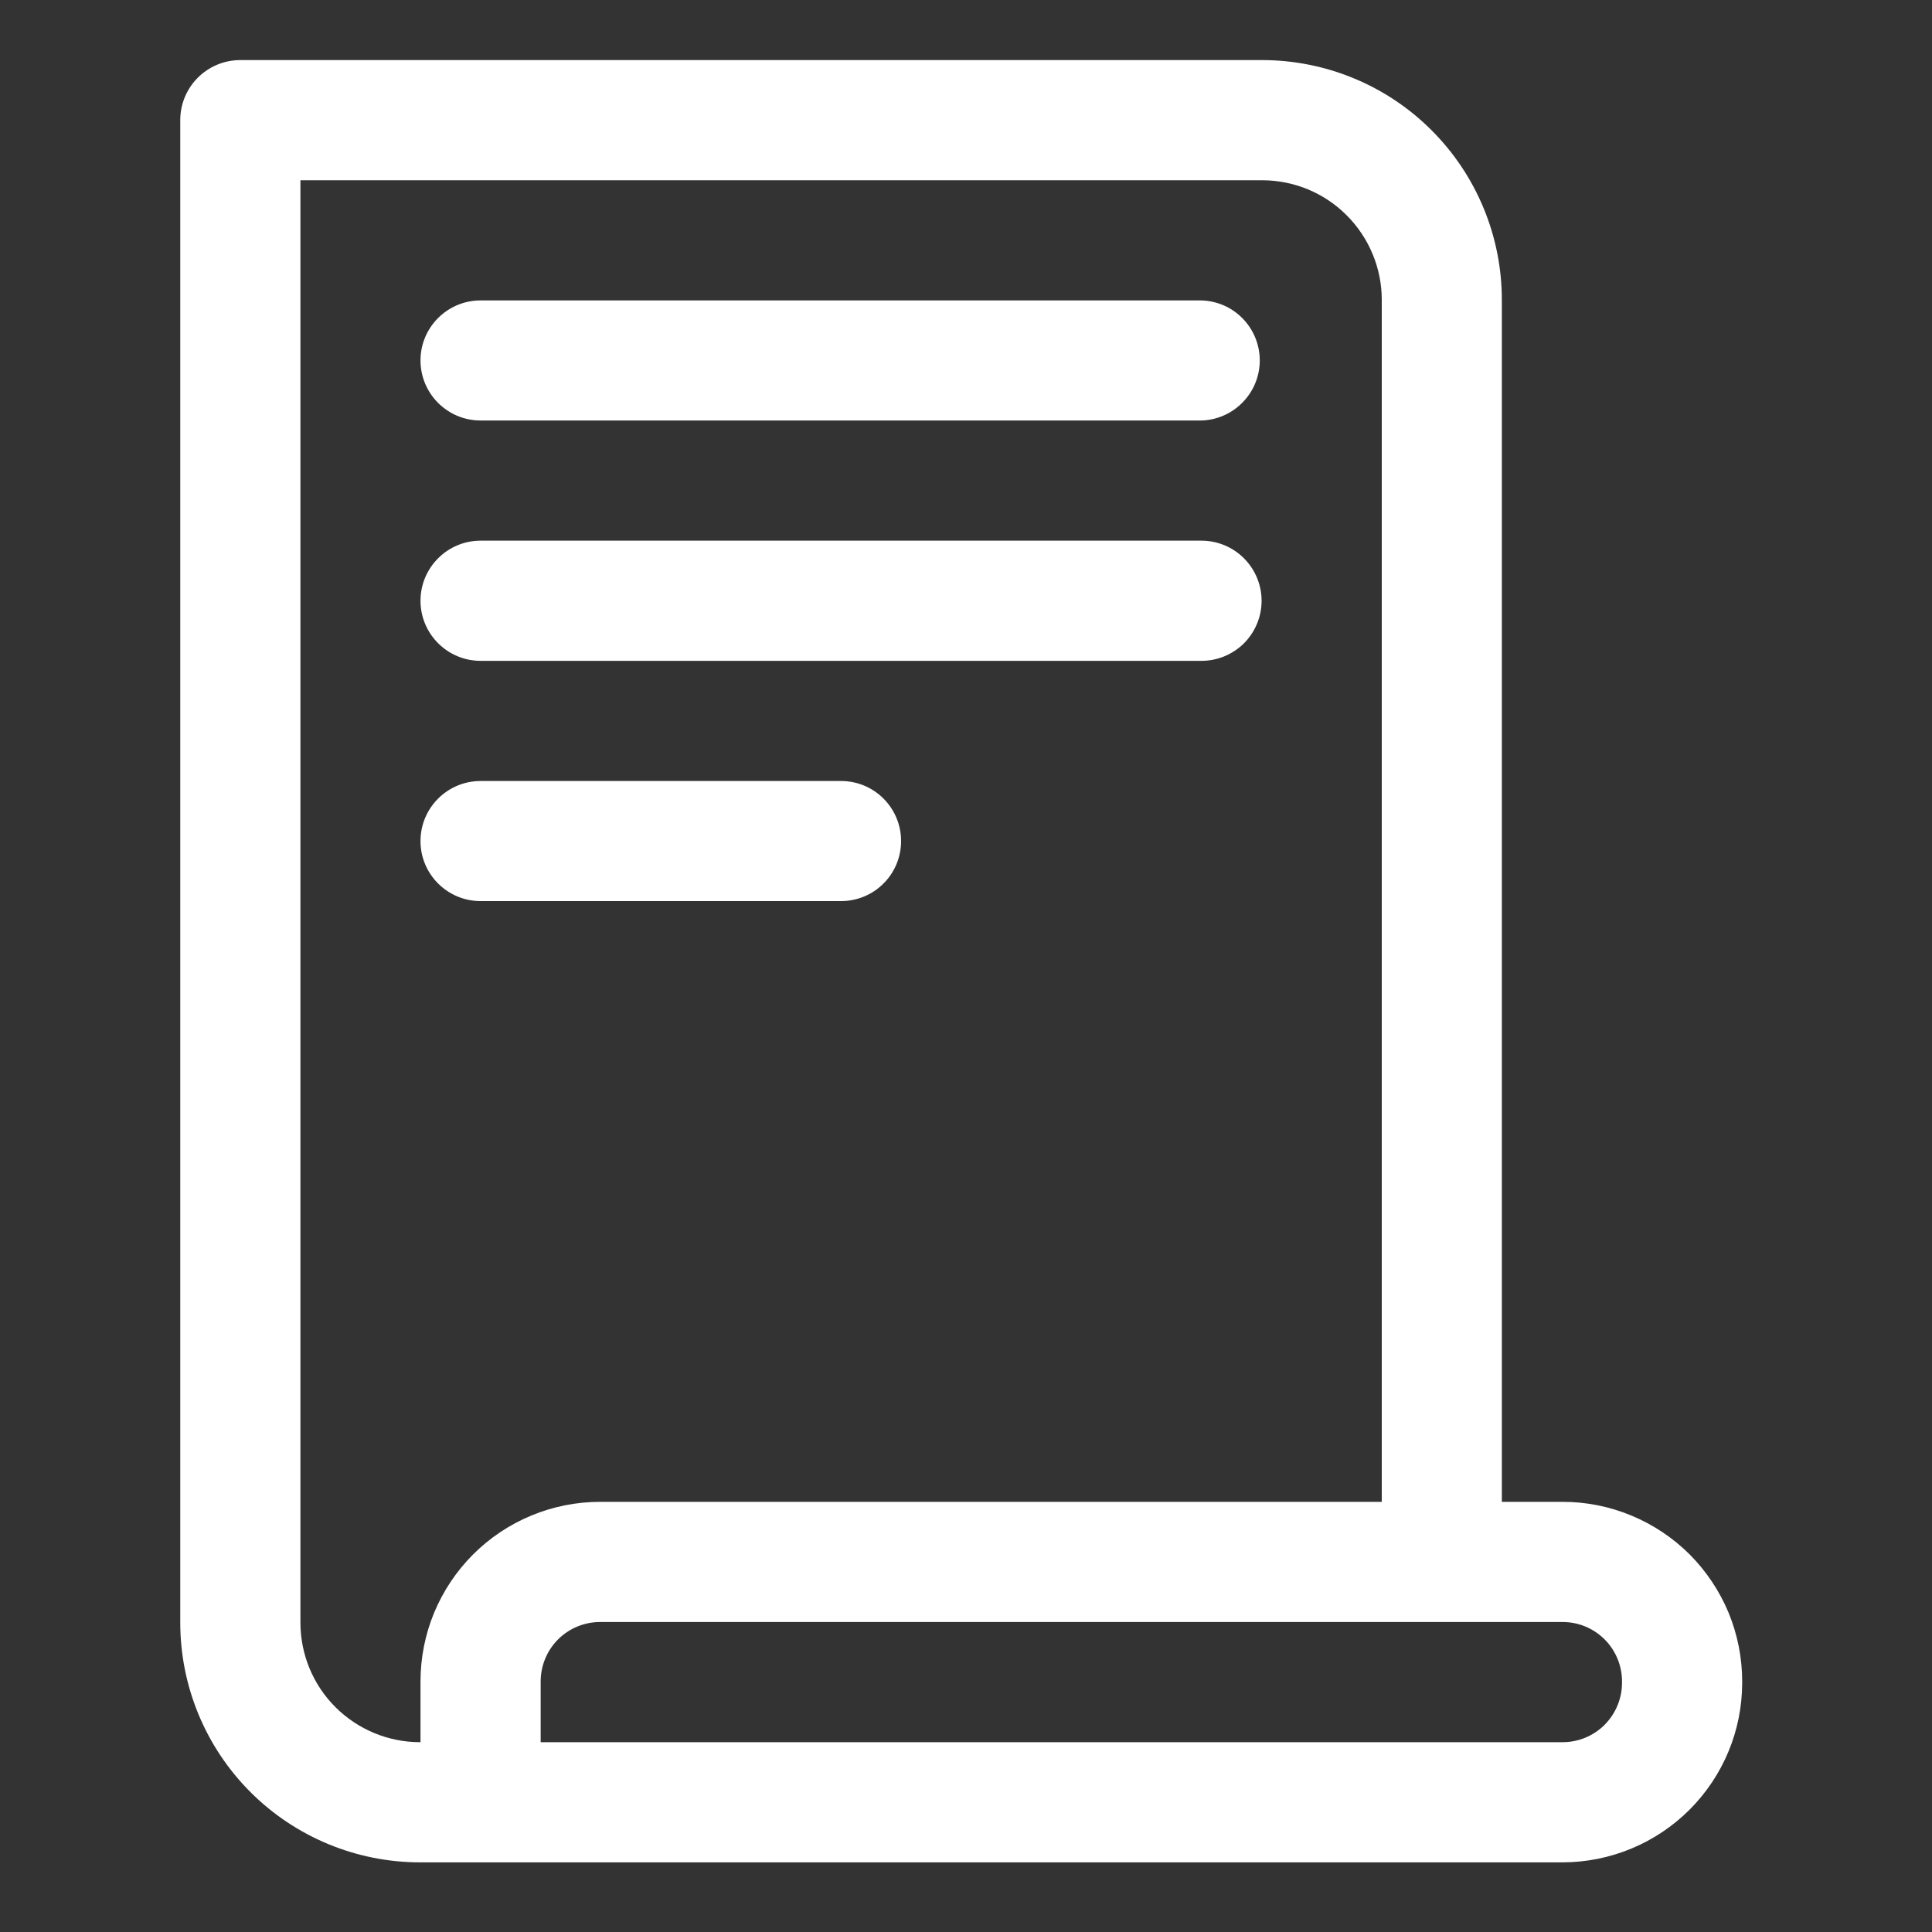 <svg width="20" height="20" viewBox="0 0 20 20" fill="none" xmlns="http://www.w3.org/2000/svg">
<rect x="0" y="0" width="20" height="20" fill="#333333" stroke="none"/>
<path fill-rule="evenodd" clip-rule="evenodd" d="M4.348 19.279H16.177C16.669 19.278 17.142 19.082 17.49 18.734C17.839 18.385 18.035 17.913 18.035 17.42V17.406C18.035 17.162 17.987 16.92 17.894 16.694C17.8 16.469 17.663 16.264 17.491 16.091C17.318 15.919 17.113 15.782 16.888 15.689C16.662 15.595 16.421 15.547 16.177 15.547H15.547V3.104C15.547 2.446 15.286 1.815 14.82 1.349C14.355 0.883 13.723 0.622 13.065 0.622H2.488C2.144 0.622 1.866 0.9 1.866 1.244V16.797C1.866 17.455 2.127 18.086 2.593 18.552C3.058 19.017 3.69 19.279 4.348 19.279ZM16.177 18.035H5.597V17.406C5.597 17.243 5.662 17.086 5.777 16.971C5.892 16.856 6.049 16.791 6.212 16.791H16.177C16.34 16.791 16.496 16.856 16.611 16.971C16.726 17.086 16.791 17.243 16.791 17.406V17.42C16.791 17.583 16.726 17.739 16.611 17.855C16.496 17.97 16.34 18.035 16.177 18.035ZM14.304 15.547V3.104C14.304 2.776 14.173 2.461 13.941 2.229C13.709 1.996 13.394 1.866 13.065 1.866H3.11V16.797C3.11 17.125 3.24 17.44 3.472 17.672C3.705 17.904 4.019 18.035 4.348 18.035H4.353V17.406C4.353 17.162 4.401 16.92 4.494 16.695C4.588 16.469 4.725 16.264 4.897 16.092C5.07 15.919 5.275 15.782 5.5 15.689C5.726 15.595 5.968 15.547 6.212 15.547H14.304ZM4.975 9.328H8.707C8.871 9.328 9.03 9.263 9.146 9.146C9.263 9.03 9.328 8.871 9.328 8.707C9.328 8.363 9.05 8.085 8.707 8.085H4.975C4.632 8.085 4.353 8.363 4.353 8.707C4.353 9.05 4.632 9.328 4.975 9.328ZM4.975 6.841H12.438C12.603 6.841 12.761 6.775 12.878 6.659C12.994 6.542 13.06 6.384 13.06 6.219C13.06 6.054 12.994 5.896 12.877 5.779C12.761 5.663 12.603 5.597 12.438 5.597H4.975C4.632 5.597 4.353 5.876 4.353 6.219C4.353 6.562 4.632 6.841 4.975 6.841ZM4.975 4.353H12.438C12.6 4.348 12.753 4.28 12.865 4.164C12.978 4.048 13.041 3.893 13.041 3.731C13.041 3.57 12.978 3.414 12.865 3.298C12.753 3.182 12.6 3.115 12.438 3.11H4.975C4.632 3.11 4.353 3.388 4.353 3.731C4.353 4.075 4.632 4.353 4.975 4.353Z" fill="white"/>
</svg>
